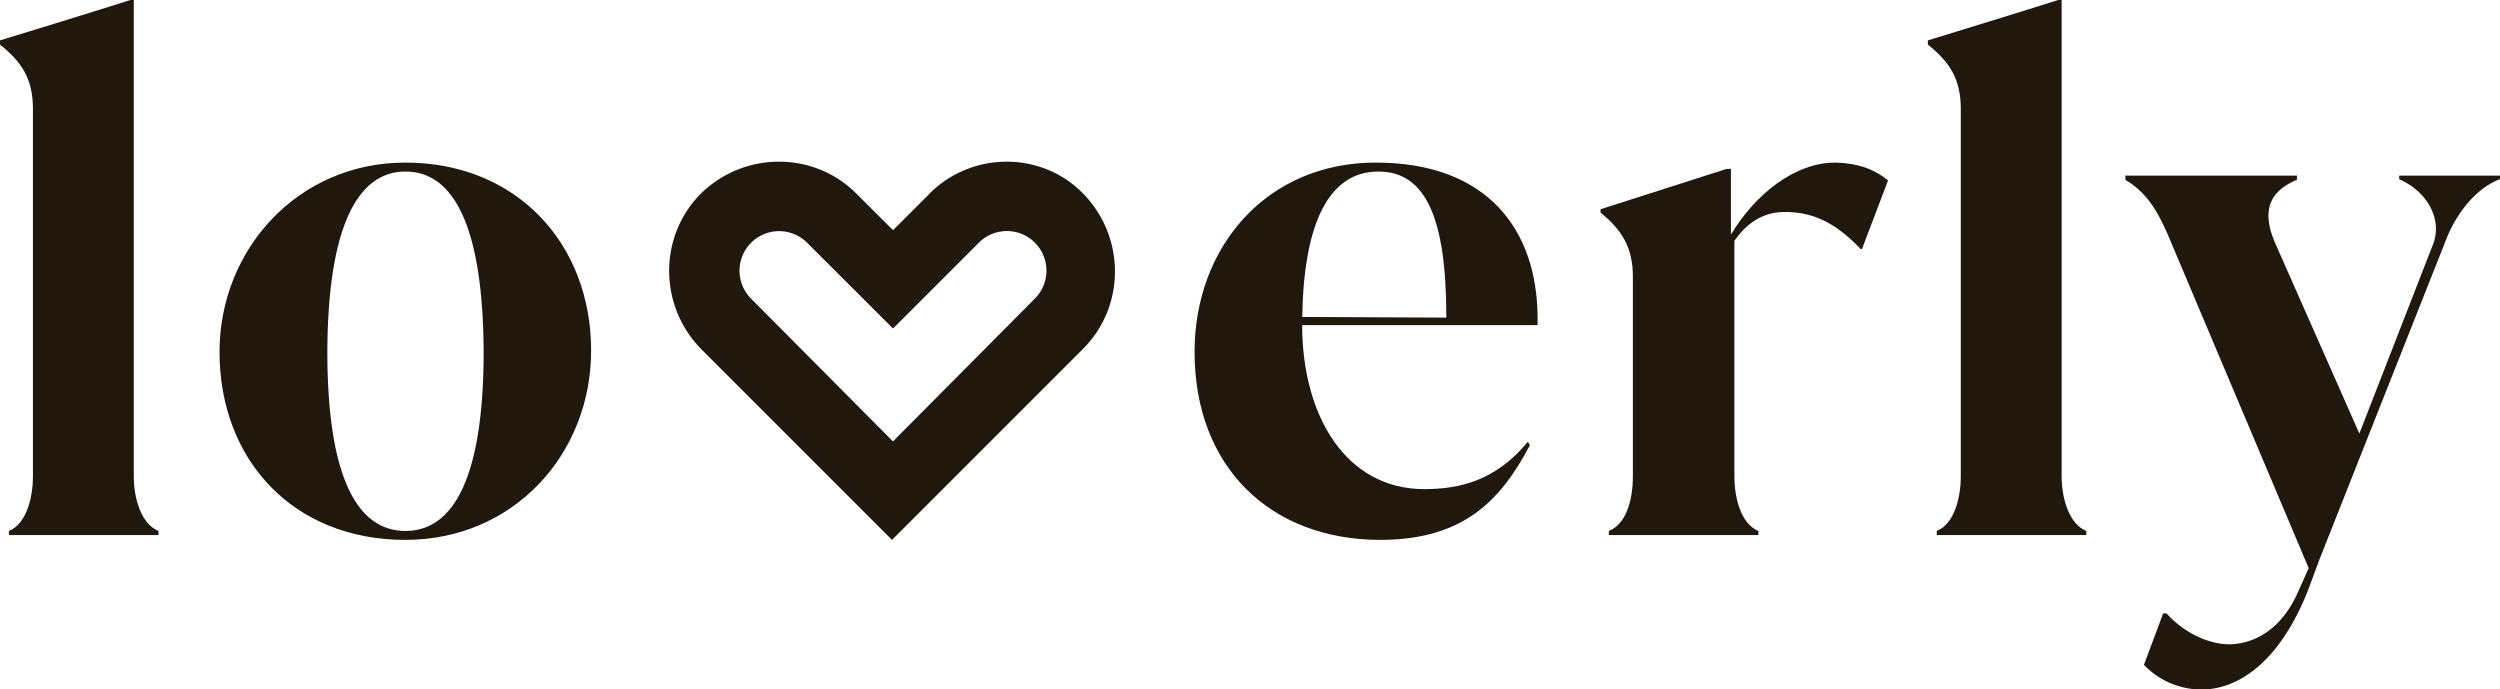 <svg xmlns="http://www.w3.org/2000/svg" viewBox="0 0 928.41 256.03"><defs><style>.cls-1{fill:#20170d;}</style></defs><g id="Layer_2" data-name="Layer 2"><g id="Layer_1-2" data-name="Layer 1"><path class="cls-1" d="M3.31,198.71v-1.53c6.37-2.55,8.92-12,8.92-20.38V40.51C12.23,29,7.9,22.93,0,16.56V15C10.7,11.72,34.9,4.33,48.4,0h1.28V176.8c0,8.41,2.8,17.83,9.17,20.38v1.53Z"/><path class="cls-1" d="M81.52,130.69c0-38,29.05-70.31,69-70.31,41.53,0,69,30.31,69,69.8,0,38.47-28.78,70.31-69,70.31C108.78,200.49,81.52,170.69,81.52,130.69Zm98.09-.25c-.26-46.12-11-66.75-29.05-66.75-17.83,0-28.78,20.63-29,66.75,0,46.62,11,66.74,29,66.74S179.61,177.06,179.61,130.44Z"/><path class="cls-1" d="M571,117.44v3.31H483.58c0,33.38,16.05,60.89,45.35,60.89,13,0,26.49-3.06,38.47-17.58l.76,1.28c-10.19,19.1-23.44,35.15-55.54,35.15-40.76,0-69-27-69-69.8,0-39,26.75-70.31,67.25-70.31C552.88,60.38,570.71,85.85,571,117.44Zm-33.89.51v-.25c0-36.69-7.64-54-25.22-54-18.85,0-27.77,20.12-28.28,54Z"/><path class="cls-1" d="M701.15,67l-9.68,25.48H691C681,82,672.62,78.72,662.69,78.72c-10.45,0-16.05,7.13-18.6,10.7V176.8c0,8.41,2.55,17.83,8.92,20.38v1.53H597.47v-1.53c6.37-2.55,8.92-11.21,8.92-20.38V102.67c0-10.7-4.08-17.33-12-23.7V77.7l46.88-15h1.53V87.13c9.17-15.29,23.94-26.75,38.72-26.75C691,60.63,696.83,63.43,701.15,67Z"/><path class="cls-1" d="M719.25,198.71v-1.53c6.37-2.55,8.92-12,8.92-20.38V40.51c0-11.47-4.33-17.58-12.23-23.95V15c10.7-3.31,34.9-10.7,48.4-15h1.28V176.8c0,8.41,2.8,17.83,9.17,20.38v1.53Z"/><path class="cls-1" d="M891,65.22h37.45v1.27c-9.94,3.82-16.56,14-19.62,21.4L861.41,207.63l-4.08,11c-9.68,25-24.45,37.45-40,37.45a29.86,29.86,0,0,1-21.15-9.17l7.13-19.11h1.28c5.86,6.63,15,11.47,23.44,11.47,9.68-.26,19.1-5.86,25-18.6l4.33-9.68-51-120.76c-4.33-10.44-8.4-18.34-17.07-23.43V65.22H853v1.53c-8.92,3.82-14,10.19-7.9,23.94L876.18,161,903.44,91c3.82-9.43-2-19.87-12.48-24.46Z"/><path class="cls-1" d="M345.25,71.87,331.64,85.48,318,71.87c-15.76-15.77-41.56-15.77-57.68,0-15.76,15.76-15.76,41.56,0,57.68l70.94,70.94,70.94-70.94C418,113.79,418,88,402.22,71.87c-15.41-15.77-41.2-15.77-57,0m39.06,39.05-52.67,53-52.67-53a14.69,14.69,0,0,1,20.78-20.78L331.64,122l31.89-31.89a14.69,14.69,0,0,1,20.78,20.78"/></g></g></svg>